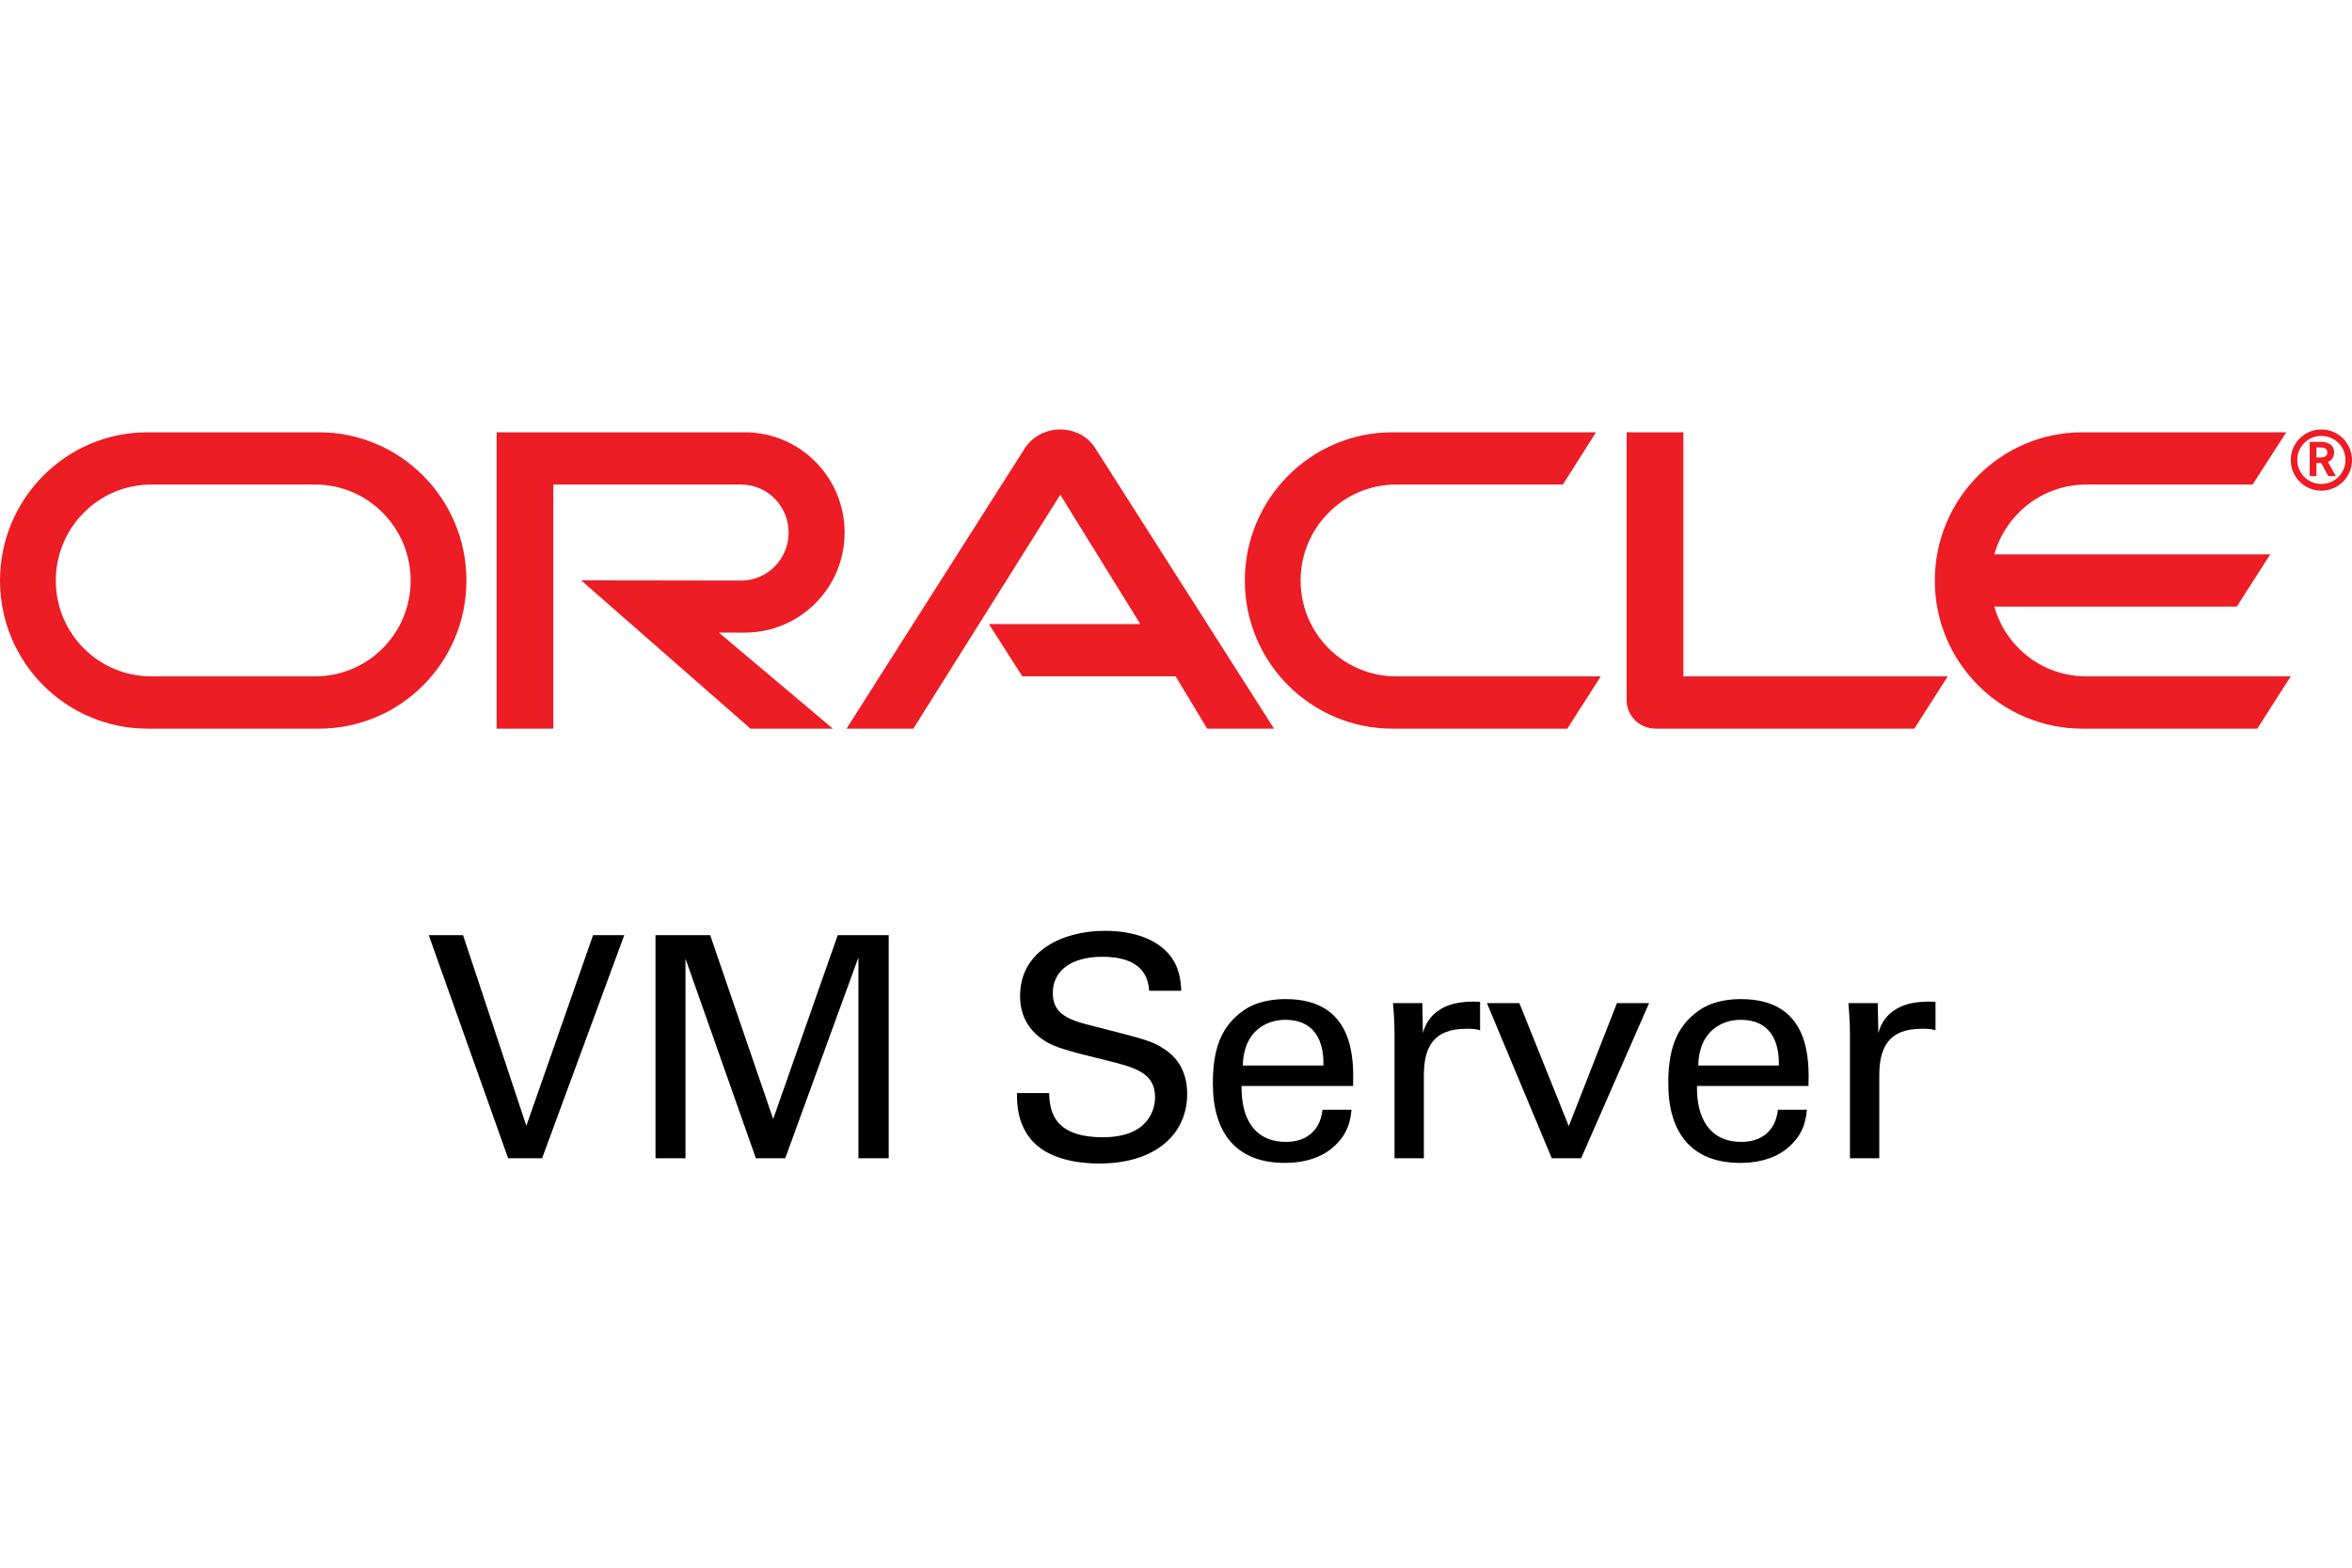 <?xml version="1.0" encoding="UTF-8"?>
<svg width="192px" height="128px" viewBox="0 0 192 128" version="1.1" xmlns="http://www.w3.org/2000/svg" xmlns:xlink="http://www.w3.org/1999/xlink">
    <!-- Generator: Sketch 52.6 (67491) - http://www.bohemiancoding.com/sketch -->
    <title>Provider/OracleVM/oraclevm-128</title>
    <desc>Created with Sketch.</desc>
    <g id="Provider/OracleVM/oraclevm-128" stroke="none" stroke-width="1" fill="none" fill-rule="evenodd">
        <path d="M170.3,55.224 C166.745,55.224 163.728,52.83 162.805,49.527 L182.599,49.527 L185.328,45.26 L162.805,45.26 C163.728,41.977 166.745,39.563 170.3,39.563 L183.886,39.563 L186.634,35.295 L169.993,35.295 C163.343,35.295 157.944,40.722 157.944,47.403 C157.944,54.085 163.343,59.492 169.993,59.492 L184.271,59.492 L187,55.224 L170.3,55.224 Z M113.667,59.492 C107.018,59.492 101.618,54.085 101.618,47.403 C101.618,40.722 107.018,35.295 113.667,35.295 L130.29,35.295 L127.581,39.563 L113.975,39.563 C109.67,39.563 106.172,43.078 106.172,47.403 C106.172,51.729 109.67,55.224 113.975,55.224 L130.674,55.224 L127.946,59.492 L113.667,59.492 Z M25.726,55.224 C30.033,55.224 33.521,51.729 33.521,47.403 C33.521,43.078 30.033,39.563 25.726,39.563 L12.351,39.563 C8.047,39.563 4.556,43.078 4.556,47.403 C4.556,51.729 8.047,55.224 12.351,55.224 L25.726,55.224 Z M12.042,59.492 C5.394,59.492 0,54.085 0,47.403 C0,40.722 5.394,35.295 12.042,35.295 L26.038,35.295 C32.686,35.295 38.077,40.722 38.077,47.403 C38.077,54.085 32.686,59.492 26.038,59.492 L12.042,59.492 Z M60.801,51.651 C65.298,51.651 68.949,48.002 68.949,43.483 C68.949,38.965 65.298,35.295 60.801,35.295 L40.541,35.295 L40.541,59.492 L45.17,59.492 L45.17,39.563 L60.493,39.563 C62.646,39.563 64.376,41.32 64.376,43.483 C64.376,45.646 62.646,47.403 60.493,47.403 L47.438,47.384 L61.262,59.492 L67.988,59.492 L58.687,51.651 L60.801,51.651 Z M137.42,55.224 L137.42,35.295 L132.788,35.295 L132.788,57.174 C132.788,57.773 133.019,58.352 133.461,58.797 C133.903,59.24 134.498,59.492 135.152,59.492 L156.272,59.492 L159.001,55.224 L137.42,55.224 Z M80.729,50.956 L93.086,50.956 L86.552,40.394 L74.56,59.492 L69.103,59.492 L83.689,36.551 C84.323,35.624 85.38,35.064 86.552,35.064 C87.686,35.064 88.743,35.604 89.357,36.512 L104.001,59.492 L98.543,59.492 L95.968,55.224 L83.458,55.224 L80.729,50.956 Z M189.491,40.064 C188.121,40.064 187,38.947 187,37.563 C187,36.181 188.121,35.064 189.491,35.064 C190.879,35.064 192,36.181 192,37.563 C192,38.947 190.879,40.064 189.491,40.064 Z M189.26,36.074 C189.651,36.074 189.811,36.092 189.99,36.163 C190.488,36.323 190.541,36.766 190.541,36.943 C190.541,36.978 190.541,37.067 190.505,37.173 C190.488,37.28 190.416,37.493 190.167,37.652 C190.132,37.67 190.114,37.688 190.043,37.723 L190.684,38.876 L190.061,38.876 L189.491,37.812 L189.1,37.812 L189.1,38.876 L188.548,38.876 L188.548,36.074 L189.26,36.074 Z M189.456,37.351 C189.633,37.333 189.811,37.333 189.918,37.173 C189.972,37.102 189.99,37.032 189.99,36.925 C189.99,36.783 189.9,36.659 189.776,36.589 C189.651,36.535 189.527,36.535 189.26,36.535 L189.1,36.535 L189.1,37.351 L189.456,37.351 Z M187.534,37.546 C187.534,38.645 188.406,39.514 189.491,39.514 C190.595,39.514 191.467,38.645 191.467,37.546 C191.467,36.464 190.595,35.596 189.491,35.596 C188.406,35.596 187.534,36.464 187.534,37.546 Z" id="Combined-Shape-Copy" fill="#EC1D24"></path>
        <path d="M50.96,76.353 L44.253,94.571 L41.48,94.571 L35,76.353 L37.799,76.353 L42.967,91.922 L48.414,76.353 L50.96,76.353 Z M53.511,94.571 L53.511,76.353 L57.974,76.353 L63.117,91.367 L68.387,76.353 L72.547,76.353 L72.547,94.571 L70.076,94.571 L70.076,78.17 L64.101,94.571 L61.705,94.571 L55.957,78.271 L55.957,94.571 L53.511,94.571 Z M83.019,89.247 L85.641,89.247 C85.692,90.509 85.843,92.855 90.028,92.855 C93.811,92.855 94.29,90.509 94.29,89.6 C94.29,87.556 92.651,87.153 90.104,86.522 C87.331,85.841 86.095,85.538 85.162,84.907 C83.675,83.898 83.271,82.535 83.271,81.324 C83.271,77.615 86.776,76 90.205,76 C91.415,76 93.861,76.202 95.323,77.792 C96.332,78.902 96.382,80.138 96.433,80.895 L93.811,80.895 C93.684,78.624 91.768,78.12 89.978,78.12 C87.457,78.12 85.944,79.255 85.944,81.072 C85.944,82.687 87.003,83.242 89.222,83.772 C93.558,84.882 94.037,84.983 95.096,85.689 C96.786,86.799 96.912,88.566 96.912,89.323 C96.912,92.552 94.39,95 89.726,95 C88.339,95 85.515,94.773 84.078,92.931 C83.044,91.594 83.019,90.13 83.019,89.247 Z M110.456,88.667 L101.354,88.667 C101.303,91.291 102.387,93.234 104.984,93.234 C106.522,93.234 107.758,92.426 107.96,90.61 L110.33,90.61 C110.254,91.24 110.153,92.275 109.245,93.259 C108.691,93.89 107.43,94.95 104.883,94.95 C100.9,94.95 99.009,92.477 99.009,88.465 C99.009,85.967 99.513,83.898 101.505,82.51 C102.715,81.652 104.228,81.576 104.959,81.576 C110.632,81.576 110.506,86.598 110.456,88.667 Z M101.454,87.001 L108.035,87.001 C108.06,85.79 107.833,83.267 104.909,83.267 C103.371,83.267 101.505,84.201 101.454,87.001 Z M113.838,94.571 L113.838,84.478 C113.838,83.62 113.788,82.737 113.712,81.904 L116.108,81.904 L116.158,84.352 C116.612,82.586 118.125,82.005 119.184,81.854 C119.89,81.753 120.419,81.778 120.823,81.803 L120.823,84.125 C120.697,84.074 120.545,84.049 120.369,84.024 C120.192,83.999 119.965,83.999 119.688,83.999 C116.889,83.999 116.234,85.664 116.234,87.834 L116.234,94.571 L113.838,94.571 Z M126.676,94.571 L121.382,81.904 L124.029,81.904 L128.063,91.947 L131.996,81.904 L134.619,81.904 L129.072,94.571 L126.676,94.571 Z M147.633,88.667 L138.531,88.667 C138.481,91.291 139.565,93.234 142.162,93.234 C143.7,93.234 144.935,92.426 145.137,90.61 L147.507,90.61 C147.431,91.24 147.33,92.275 146.423,93.259 C145.868,93.89 144.607,94.95 142.061,94.95 C138.077,94.95 136.186,92.477 136.186,88.465 C136.186,85.967 136.69,83.898 138.682,82.51 C139.892,81.652 141.405,81.576 142.136,81.576 C147.81,81.576 147.683,86.598 147.633,88.667 Z M138.632,87.001 L145.213,87.001 C145.238,85.79 145.011,83.267 142.086,83.267 C140.548,83.267 138.682,84.201 138.632,87.001 Z M151.016,94.571 L151.016,84.478 C151.016,83.62 150.965,82.737 150.89,81.904 L153.285,81.904 L153.336,84.352 C153.789,82.586 155.302,82.005 156.361,81.854 C157.067,81.753 157.597,81.778 158,81.803 L158,84.125 C157.874,84.074 157.723,84.049 157.546,84.024 C157.37,83.999 157.143,83.999 156.865,83.999 C154.067,83.999 153.411,85.664 153.411,87.834 L153.411,94.571 L151.016,94.571 Z" id="VM-Server" fill="#000000"></path>
    </g>
</svg>